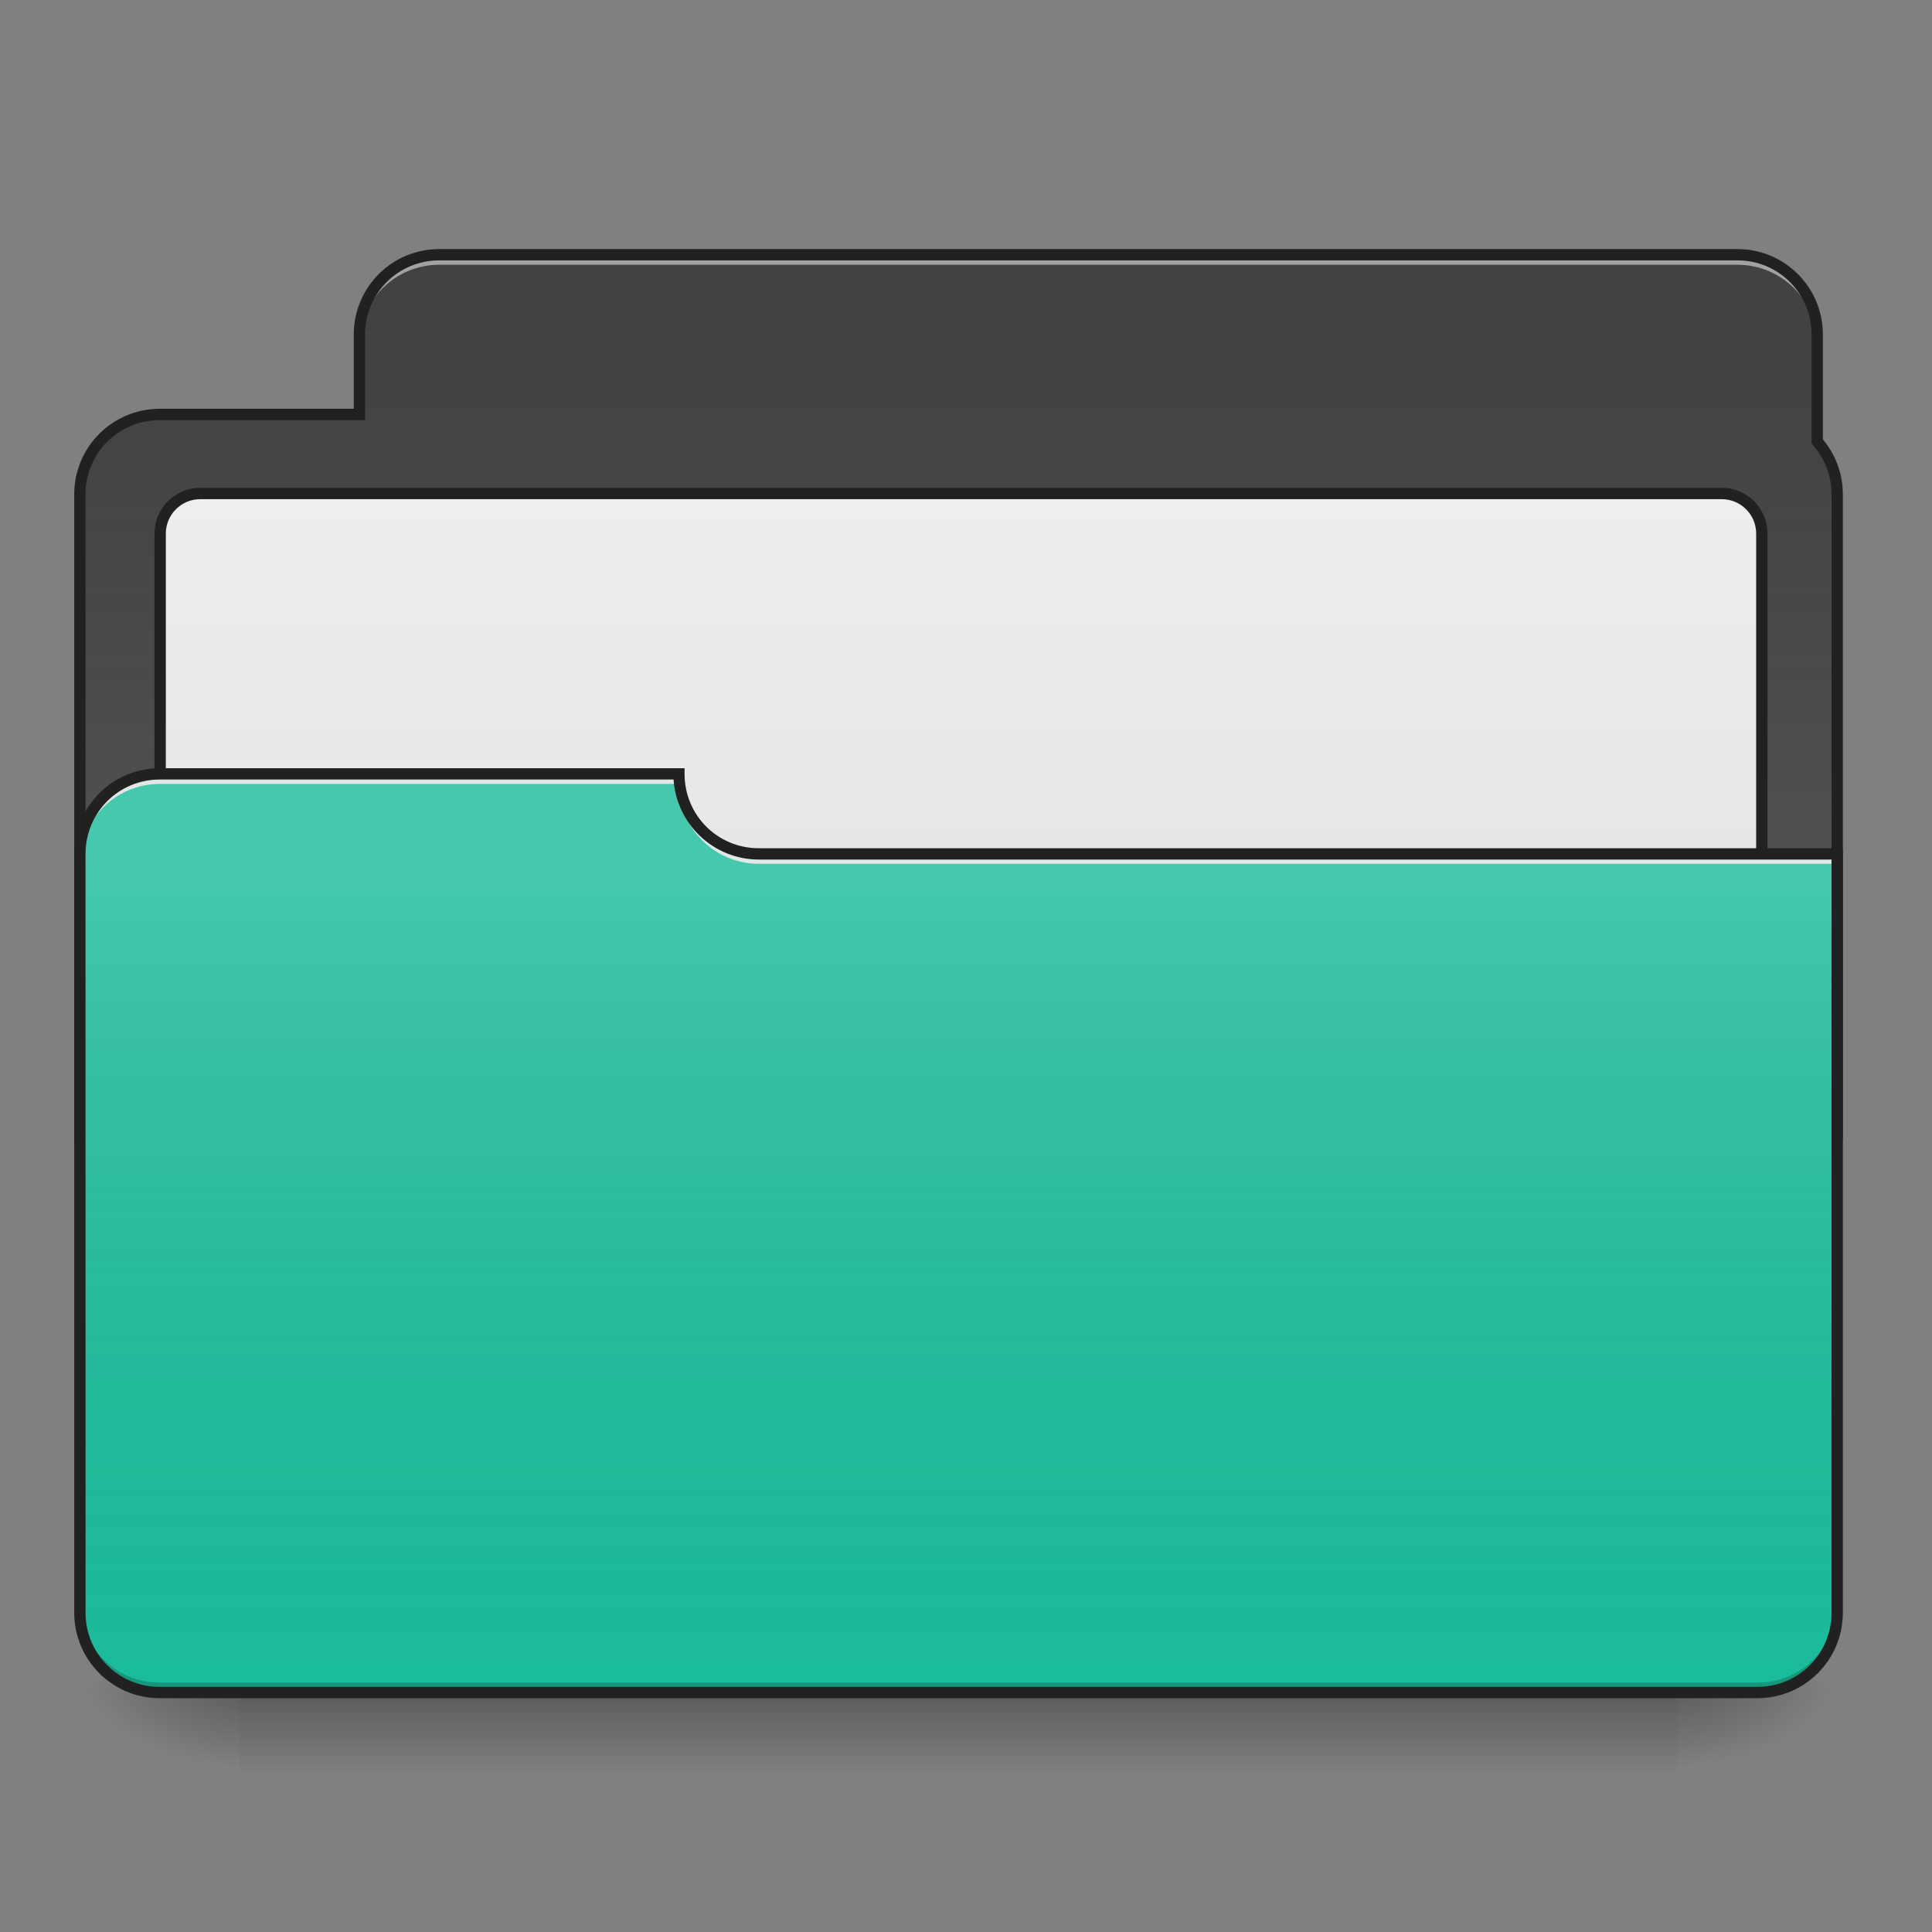 <?xml version="1.0" encoding="UTF-8"?>
<svg xmlns="http://www.w3.org/2000/svg" xmlns:xlink="http://www.w3.org/1999/xlink" width="48pt" height="48pt" viewBox="0 0 48 48" version="1.1">
<rect x="0" y="0" width="48" height="48" fill="#808080" stroke="none"/>
<defs>
<linearGradient id="linear0" gradientUnits="userSpaceOnUse" x1="254" y1="233.5" x2="254" y2="254.667" gradientTransform="matrix(0.094,0,0,0.094,-0,20.158)">
<stop offset="0" style="stop-color:rgb(0%,0%,0%);stop-opacity:0.275;"/>
<stop offset="1" style="stop-color:rgb(0%,0%,0%);stop-opacity:0;"/>
</linearGradient>
<radialGradient id="radial0" gradientUnits="userSpaceOnUse" cx="450.909" cy="189.579" fx="450.909" fy="189.579" r="21.167" gradientTransform="matrix(0,-0.117,-0.211,-0,81.173,95.393)">
<stop offset="0" style="stop-color:rgb(0%,0%,0%);stop-opacity:0.314;"/>
<stop offset="0.222" style="stop-color:rgb(0%,0%,0%);stop-opacity:0.275;"/>
<stop offset="1" style="stop-color:rgb(0%,0%,0%);stop-opacity:0;"/>
</radialGradient>
<radialGradient id="radial1" gradientUnits="userSpaceOnUse" cx="450.909" cy="189.579" fx="450.909" fy="189.579" r="21.167" gradientTransform="matrix(-0,0.117,0.211,0,-33.543,-11.291)">
<stop offset="0" style="stop-color:rgb(0%,0%,0%);stop-opacity:0.314;"/>
<stop offset="0.222" style="stop-color:rgb(0%,0%,0%);stop-opacity:0.275;"/>
<stop offset="1" style="stop-color:rgb(0%,0%,0%);stop-opacity:0;"/>
</radialGradient>
<radialGradient id="radial2" gradientUnits="userSpaceOnUse" cx="450.909" cy="189.579" fx="450.909" fy="189.579" r="21.167" gradientTransform="matrix(-0,-0.117,0.211,-0,-33.543,95.393)">
<stop offset="0" style="stop-color:rgb(0%,0%,0%);stop-opacity:0.314;"/>
<stop offset="0.222" style="stop-color:rgb(0%,0%,0%);stop-opacity:0.275;"/>
<stop offset="1" style="stop-color:rgb(0%,0%,0%);stop-opacity:0;"/>
</radialGradient>
<radialGradient id="radial3" gradientUnits="userSpaceOnUse" cx="450.909" cy="189.579" fx="450.909" fy="189.579" r="21.167" gradientTransform="matrix(0,0.117,-0.211,0,81.173,-11.291)">
<stop offset="0" style="stop-color:rgb(0%,0%,0%);stop-opacity:0.314;"/>
<stop offset="0.222" style="stop-color:rgb(0%,0%,0%);stop-opacity:0.275;"/>
<stop offset="1" style="stop-color:rgb(0%,0%,0%);stop-opacity:0;"/>
</radialGradient>
<linearGradient id="linear1" gradientUnits="userSpaceOnUse" x1="960" y1="255.118" x2="960" y2="1215.118" gradientTransform="matrix(0.025,0,0,0.025,0,0)">
<stop offset="0" style="stop-color:rgb(34.51%,34.51%,34.51%);stop-opacity:0;"/>
<stop offset="1" style="stop-color:rgb(98.039%,98.039%,98.039%);stop-opacity:0.196;"/>
</linearGradient>
<linearGradient id="linear2" gradientUnits="userSpaceOnUse" x1="254" y1="106.5" x2="254" y2="-84" gradientTransform="matrix(1,0,0,1,0,0)">
<stop offset="0" style="stop-color:rgb(87.843%,87.843%,87.843%);stop-opacity:1;"/>
<stop offset="1" style="stop-color:rgb(93.333%,93.333%,93.333%);stop-opacity:1;"/>
</linearGradient>
<linearGradient id="linear3" gradientUnits="userSpaceOnUse" x1="960" y1="1695.118" x2="960" y2="855.118" gradientTransform="matrix(0.025,0,0,0.025,0,0)">
<stop offset="0" style="stop-color:rgb(34.51%,34.51%,34.51%);stop-opacity:0;"/>
<stop offset="1" style="stop-color:rgb(98.039%,98.039%,98.039%);stop-opacity:0.196;"/>
</linearGradient>
</defs>
<g id="surface1">
<path style=" stroke:none;fill-rule:nonzero;fill:url(#linear0);" d="M 5.953 42.051 L 41.676 42.051 L 41.676 44.035 L 5.953 44.035 Z M 5.953 42.051 "/>
<path style=" stroke:none;fill-rule:nonzero;fill:url(#radial0);" d="M 41.676 42.051 L 45.645 42.051 L 45.645 40.066 L 41.676 40.066 Z M 41.676 42.051 "/>
<path style=" stroke:none;fill-rule:nonzero;fill:url(#radial1);" d="M 5.953 42.051 L 1.984 42.051 L 1.984 44.035 L 5.953 44.035 Z M 5.953 42.051 "/>
<path style=" stroke:none;fill-rule:nonzero;fill:url(#radial2);" d="M 5.953 42.051 L 1.984 42.051 L 1.984 40.066 L 5.953 40.066 Z M 5.953 42.051 "/>
<path style=" stroke:none;fill-rule:nonzero;fill:url(#radial3);" d="M 41.676 42.051 L 45.645 42.051 L 45.645 44.035 L 41.676 44.035 Z M 41.676 42.051 "/>
<path style=" stroke:none;fill-rule:nonzero;fill:rgb(25.882%,25.882%,25.882%);fill-opacity:1;" d="M 10.914 6.328 C 9.816 6.328 8.93 7.215 8.93 8.312 L 8.93 10.297 L 3.969 10.297 C 2.871 10.297 1.984 11.184 1.984 12.281 L 1.984 28.16 C 1.984 29.258 2.871 30.145 3.969 30.145 L 43.66 30.145 C 44.762 30.145 45.645 29.258 45.645 28.16 L 45.645 12.281 C 45.645 11.777 45.457 11.316 45.148 10.969 L 45.148 8.312 C 45.148 7.215 44.266 6.328 43.164 6.328 Z M 10.914 6.328 "/>
<path style=" stroke:none;fill-rule:nonzero;fill:url(#linear1);" d="M 10.914 6.328 C 9.816 6.328 8.93 7.215 8.93 8.312 L 8.93 10.297 L 3.969 10.297 C 2.871 10.297 1.984 11.184 1.984 12.281 L 1.984 28.16 C 1.984 29.258 2.871 30.145 3.969 30.145 L 43.66 30.145 C 44.762 30.145 45.645 29.258 45.645 28.16 L 45.645 12.281 C 45.645 11.777 45.457 11.316 45.148 10.969 L 45.148 8.312 C 45.148 7.215 44.266 6.328 43.164 6.328 Z M 10.914 6.328 "/>
<path style="fill-rule:nonzero;fill:url(#linear2);stroke-width:3;stroke-linecap:round;stroke-linejoin:miter;stroke:rgb(12.941%,12.941%,12.941%);stroke-opacity:1;stroke-miterlimit:4;" d="M 52.912 -84.013 L 455.082 -84.013 C 460.914 -84.013 465.664 -79.263 465.664 -73.43 L 465.664 95.929 C 465.664 101.761 460.914 106.511 455.082 106.511 L 52.912 106.511 C 47.079 106.511 42.329 101.761 42.329 95.929 L 42.329 -73.43 C 42.329 -79.263 47.079 -84.013 52.912 -84.013 Z M 52.912 -84.013 " transform="matrix(0.094,0,0,0.094,0,20.158)"/>
<path style=" stroke:none;fill-rule:nonzero;fill:rgb(90.196%,90.196%,90.196%);fill-opacity:0.588;" d="M 10.914 6.328 C 9.816 6.328 8.93 7.215 8.93 8.312 L 8.93 8.562 C 8.93 7.461 9.816 6.578 10.914 6.578 L 43.164 6.578 C 44.266 6.578 45.148 7.461 45.148 8.562 L 45.148 8.312 C 45.148 7.215 44.266 6.328 43.164 6.328 Z M 10.914 6.328 "/>
<path style=" stroke:none;fill-rule:nonzero;fill:rgb(12.941%,12.941%,12.941%);fill-opacity:1;" d="M 10.914 6.188 C 9.738 6.188 8.789 7.137 8.789 8.312 L 8.789 10.156 L 3.969 10.156 C 2.793 10.156 1.844 11.109 1.844 12.281 L 1.844 28.16 C 1.844 29.332 2.793 30.285 3.969 30.285 L 43.66 30.285 C 44.836 30.285 45.785 29.332 45.785 28.16 L 45.785 12.281 C 45.785 11.762 45.598 11.285 45.289 10.918 L 45.289 8.312 C 45.289 7.137 44.34 6.188 43.164 6.188 Z M 10.914 6.469 L 43.164 6.469 C 44.188 6.469 45.008 7.289 45.008 8.312 L 45.008 11.02 L 45.043 11.062 C 45.332 11.387 45.504 11.812 45.504 12.281 L 45.504 28.16 C 45.504 29.184 44.684 30.004 43.66 30.004 L 3.969 30.004 C 2.945 30.004 2.125 29.184 2.125 28.16 L 2.125 12.281 C 2.125 11.258 2.945 10.438 3.969 10.438 L 9.07 10.438 L 9.07 8.312 C 9.07 7.289 9.891 6.469 10.914 6.469 Z M 10.914 6.469 "/>
<path style=" stroke:none;fill-rule:nonzero;fill:rgb(10.196%,73.725%,61.176%);fill-opacity:1;" d="M 3.969 19.227 C 2.871 19.227 1.984 20.113 1.984 21.215 L 1.984 40.066 C 1.984 41.164 2.871 42.051 3.969 42.051 L 43.66 42.051 C 44.762 42.051 45.645 41.164 45.645 40.066 L 45.645 21.215 L 18.852 21.215 C 17.754 21.215 16.867 20.328 16.867 19.227 Z M 3.969 19.227 "/>
<path style=" stroke:none;fill-rule:nonzero;fill:rgb(0%,0%,0%);fill-opacity:0.196;" d="M 3.969 42.051 C 2.871 42.051 1.984 41.164 1.984 40.066 L 1.984 39.816 C 1.984 40.918 2.871 41.805 3.969 41.805 L 43.66 41.805 C 44.762 41.805 45.645 40.918 45.645 39.816 L 45.645 40.066 C 45.645 41.164 44.762 42.051 43.66 42.051 Z M 3.969 42.051 "/>
<path style=" stroke:none;fill-rule:nonzero;fill:rgb(90.196%,90.196%,90.196%);fill-opacity:0.937;" d="M 3.969 19.227 C 2.871 19.227 1.984 20.113 1.984 21.215 L 1.984 21.461 C 1.984 20.363 2.871 19.477 3.969 19.477 L 16.867 19.477 L 16.867 19.227 Z M 3.969 19.227 "/>
<path style=" stroke:none;fill-rule:nonzero;fill:rgb(90.196%,90.196%,90.196%);fill-opacity:0.937;" d="M 18.852 21.461 C 17.754 21.461 16.867 20.574 16.867 19.477 L 16.867 19.227 C 16.867 20.328 17.754 21.215 18.852 21.215 L 45.77 21.215 L 45.77 21.461 Z M 18.852 21.461 "/>
<path style=" stroke:none;fill-rule:nonzero;fill:url(#linear3);" d="M 3.969 19.227 C 2.871 19.227 1.984 20.113 1.984 21.215 L 1.984 40.066 C 1.984 41.164 2.871 42.051 3.969 42.051 L 43.66 42.051 C 44.762 42.051 45.645 41.164 45.645 40.066 L 45.645 21.215 L 18.852 21.215 C 17.754 21.215 16.867 20.328 16.867 19.227 Z M 3.969 19.227 "/>
<path style=" stroke:none;fill-rule:nonzero;fill:rgb(12.941%,12.941%,12.941%);fill-opacity:1;" d="M 3.969 19.086 C 2.793 19.086 1.844 20.039 1.844 21.215 L 1.844 40.066 C 1.844 41.242 2.793 42.191 3.969 42.191 L 43.66 42.191 C 44.836 42.191 45.785 41.242 45.785 40.066 L 45.785 21.074 L 18.852 21.074 C 17.828 21.074 17.008 20.254 17.008 19.227 L 17.008 19.086 Z M 3.969 19.367 L 16.734 19.367 C 16.809 20.477 17.727 21.355 18.852 21.355 L 45.504 21.355 L 45.504 40.066 C 45.504 41.09 44.684 41.91 43.66 41.91 L 3.969 41.91 C 2.945 41.91 2.125 41.09 2.125 40.066 L 2.125 21.215 C 2.125 20.188 2.945 19.367 3.969 19.367 Z M 3.969 19.367 "/>
</g>
</svg>
